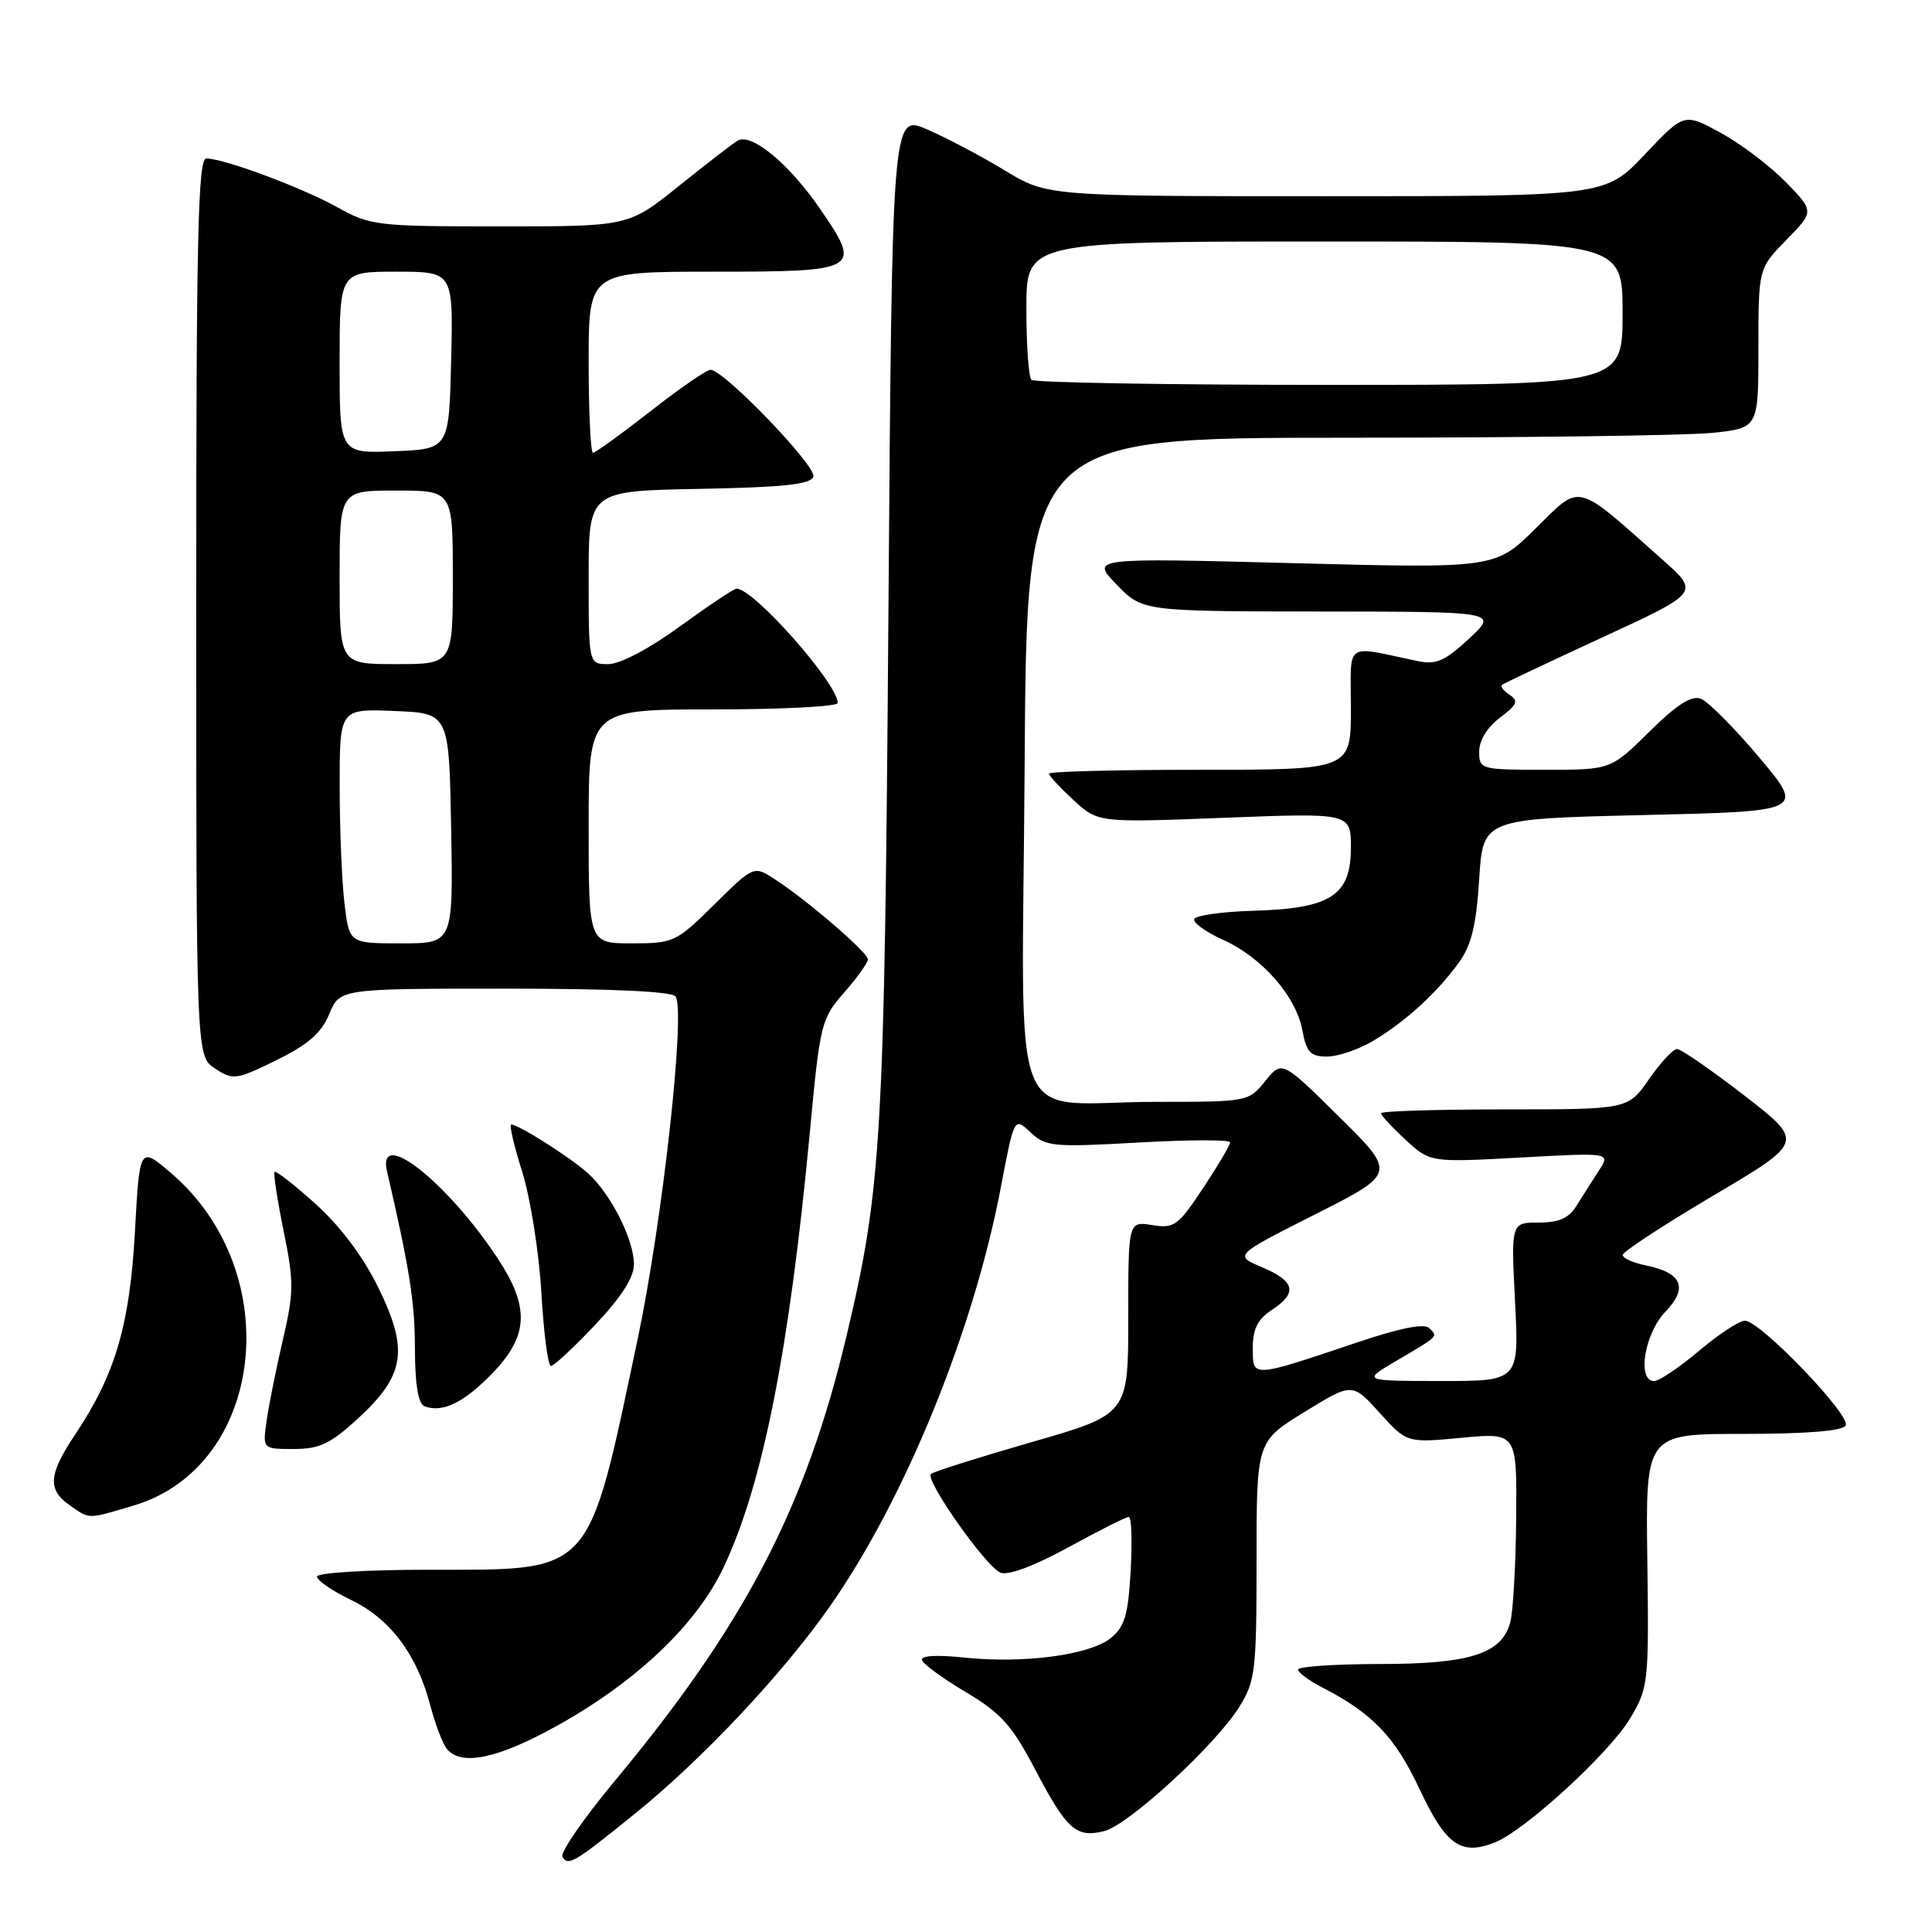 <?xml version="1.0" encoding="UTF-8" standalone="no"?>
<!DOCTYPE svg PUBLIC "-//W3C//DTD SVG 1.1//EN" "http://www.w3.org/Graphics/SVG/1.1/DTD/svg11.dtd" >
<svg xmlns="http://www.w3.org/2000/svg" xmlns:xlink="http://www.w3.org/1999/xlink" version="1.1" viewBox="0 0 256 256">
 <g >
 <path fill="currentColor"
d=" M 84.16 240.30 C 93.01 233.15 103.65 221.85 109.87 212.99 C 119.88 198.74 128.99 176.42 132.63 157.26 C 134.39 148.01 134.39 148.01 136.55 150.04 C 138.56 151.94 139.51 152.03 150.85 151.39 C 157.53 151.01 163.00 151.00 163.00 151.37 C 163.00 151.73 161.38 154.46 159.41 157.44 C 156.10 162.43 155.58 162.81 152.66 162.33 C 149.50 161.82 149.50 161.82 149.50 174.61 C 149.50 187.41 149.50 187.41 136.69 191.09 C 129.65 193.12 123.64 195.02 123.35 195.31 C 122.54 196.13 130.68 207.66 132.58 208.39 C 133.61 208.79 137.09 207.48 141.58 205.02 C 145.61 202.81 149.20 201.00 149.57 201.00 C 149.93 201.00 150.04 204.20 149.82 208.12 C 149.49 214.00 149.03 215.56 147.18 217.05 C 144.41 219.30 135.69 220.46 127.80 219.64 C 124.11 219.25 121.96 219.38 122.17 219.98 C 122.35 220.52 124.97 222.43 128.00 224.23 C 132.64 226.99 134.08 228.60 137.18 234.50 C 141.35 242.44 142.61 243.57 146.32 242.63 C 149.54 241.83 161.10 231.19 164.22 226.16 C 166.34 222.76 166.50 221.40 166.50 206.75 C 166.50 191.00 166.50 191.00 172.84 187.10 C 179.18 183.20 179.18 183.20 182.80 187.20 C 186.41 191.20 186.41 191.20 193.71 190.51 C 201.00 189.83 201.00 189.83 200.90 201.16 C 200.85 207.40 200.49 213.62 200.11 215.00 C 198.96 219.16 194.75 220.49 182.75 220.49 C 176.84 220.50 172.00 220.83 172.00 221.22 C 172.00 221.62 173.46 222.70 175.25 223.62 C 181.88 227.04 184.86 230.16 188.11 237.09 C 191.59 244.49 193.56 245.90 198.04 244.15 C 201.99 242.62 213.28 232.27 216.00 227.70 C 218.43 223.62 218.49 223.03 218.28 206.75 C 218.05 190.00 218.05 190.00 230.97 190.00 C 239.29 190.00 244.12 189.61 244.56 188.90 C 245.35 187.62 233.23 175.00 231.21 175.00 C 230.47 175.00 227.72 176.80 225.12 179.00 C 222.51 181.20 219.84 183.00 219.19 183.00 C 216.88 183.00 217.89 176.73 220.65 173.84 C 223.75 170.61 222.89 168.63 217.98 167.65 C 216.34 167.32 215.01 166.70 215.02 166.28 C 215.04 165.85 220.45 162.31 227.06 158.40 C 239.07 151.30 239.07 151.30 231.12 145.15 C 226.74 141.77 222.74 139.00 222.22 139.00 C 221.70 139.00 220.02 140.80 218.50 143.00 C 215.73 147.00 215.73 147.00 199.36 147.00 C 190.36 147.00 183.00 147.23 183.00 147.51 C 183.00 147.80 184.46 149.38 186.25 151.03 C 189.50 154.03 189.50 154.03 201.46 153.38 C 213.41 152.72 213.41 152.72 211.86 155.11 C 211.01 156.42 209.68 158.51 208.91 159.75 C 207.88 161.42 206.57 162.00 203.87 162.00 C 200.22 162.00 200.22 162.00 200.75 172.50 C 201.29 183.00 201.29 183.00 190.89 182.99 C 180.50 182.98 180.50 182.98 185.00 180.33 C 190.71 176.97 190.54 177.14 189.38 175.98 C 188.73 175.33 185.50 175.97 179.95 177.84 C 165.76 182.61 166.00 182.60 166.00 178.63 C 166.00 176.11 166.64 174.81 168.50 173.59 C 171.97 171.32 171.62 169.77 167.24 167.92 C 163.50 166.35 163.50 166.35 174.26 160.91 C 185.02 155.47 185.02 155.47 177.45 147.99 C 169.87 140.50 169.87 140.50 167.65 143.25 C 165.44 145.98 165.32 146.00 153.34 146.00 C 133.20 146.00 135.46 151.73 135.77 101.43 C 136.04 58.00 136.04 58.00 178.37 58.00 C 201.66 58.00 223.47 57.71 226.85 57.36 C 233.00 56.72 233.00 56.72 233.00 46.15 C 233.00 35.58 233.00 35.58 236.70 31.79 C 240.41 28.00 240.41 28.00 236.60 24.10 C 234.51 21.96 230.63 19.03 227.97 17.58 C 223.15 14.96 223.15 14.96 217.93 20.48 C 212.71 26.00 212.71 26.00 175.74 26.00 C 138.76 26.00 138.76 26.00 133.09 22.55 C 129.97 20.66 125.34 18.22 122.81 17.13 C 118.21 15.16 118.21 15.16 117.72 81.33 C 117.20 150.97 116.83 157.44 112.14 177.14 C 106.75 199.79 98.63 215.36 81.43 236.02 C 77.30 240.99 74.19 245.50 74.53 246.04 C 75.30 247.30 76.06 246.85 84.16 240.30 Z  M 73.67 228.75 C 84.30 222.87 92.30 215.27 95.90 207.64 C 101.08 196.66 104.61 178.84 107.33 149.80 C 108.66 135.61 108.82 134.97 111.86 131.51 C 113.59 129.54 115.00 127.57 115.00 127.12 C 115.00 126.21 106.98 119.30 102.69 116.52 C 99.88 114.69 99.88 114.69 94.66 119.84 C 89.60 124.84 89.26 125.00 83.72 125.00 C 78.00 125.00 78.00 125.00 78.00 109.50 C 78.00 94.00 78.00 94.00 94.50 94.00 C 103.58 94.00 111.00 93.62 111.00 93.15 C 111.00 90.57 99.88 78.00 97.60 78.00 C 97.25 78.00 93.88 80.25 90.09 83.00 C 86.02 85.97 82.16 88.00 80.61 88.00 C 78.00 88.00 78.00 88.00 78.00 76.53 C 78.00 65.05 78.00 65.05 92.67 64.78 C 103.88 64.57 107.44 64.18 107.78 63.16 C 108.23 61.80 95.91 49.00 94.15 49.00 C 93.63 49.00 90.04 51.47 86.18 54.50 C 82.31 57.52 78.89 60.00 78.57 60.00 C 78.26 60.00 78.00 54.60 78.00 48.00 C 78.00 36.00 78.00 36.00 94.53 36.00 C 113.93 36.00 114.26 35.80 108.64 27.64 C 104.52 21.66 99.55 17.56 97.73 18.64 C 97.05 19.05 93.53 21.77 89.89 24.69 C 83.28 30.00 83.28 30.00 66.27 30.00 C 49.97 30.00 49.06 29.89 44.77 27.50 C 40.11 24.89 29.67 21.00 27.34 21.00 C 26.23 21.00 26.00 31.36 26.00 80.48 C 26.00 139.95 26.00 139.95 28.50 141.59 C 30.88 143.15 31.28 143.10 36.60 140.49 C 40.81 138.43 42.56 136.91 43.62 134.38 C 45.03 131.00 45.03 131.00 66.95 131.00 C 81.19 131.00 89.11 131.37 89.53 132.05 C 90.85 134.18 87.76 161.99 84.48 177.50 C 77.80 209.05 78.77 207.99 56.75 208.00 C 48.55 208.00 42.00 208.40 42.00 208.91 C 42.00 209.41 44.05 210.82 46.57 212.03 C 51.73 214.53 55.26 219.25 57.02 226.00 C 57.67 228.47 58.66 231.06 59.22 231.75 C 61.10 234.04 65.93 233.04 73.67 228.75 Z  M 17.69 199.50 C 35.10 194.33 38.02 168.60 22.69 155.46 C 18.50 151.87 18.50 151.87 17.88 163.18 C 17.20 175.55 15.28 182.11 10.01 190.00 C 6.42 195.37 6.26 197.37 9.22 199.44 C 11.93 201.34 11.51 201.33 17.69 199.50 Z  M 47.50 187.90 C 53.68 182.20 54.18 178.84 50.09 170.53 C 48.11 166.50 45.04 162.43 41.83 159.54 C 39.02 157.01 36.57 155.10 36.39 155.28 C 36.20 155.46 36.74 158.98 37.58 163.10 C 38.96 169.88 38.95 171.22 37.48 177.54 C 36.59 181.37 35.62 186.19 35.33 188.25 C 34.79 192.00 34.79 192.00 38.92 192.00 C 42.36 192.00 43.78 191.32 47.50 187.90 Z  M 65.25 181.96 C 70.06 176.98 70.22 173.18 65.89 166.66 C 59.17 156.51 49.90 149.27 51.29 155.25 C 54.26 168.04 54.97 172.51 54.98 178.67 C 54.99 183.46 55.41 186.00 56.25 186.33 C 58.60 187.26 61.50 185.85 65.25 181.96 Z  M 78.85 175.56 C 82.33 171.88 84.00 169.28 84.00 167.52 C 84.00 164.23 80.90 158.13 77.85 155.41 C 75.46 153.29 68.70 149.00 67.74 149.00 C 67.45 149.00 68.10 151.81 69.19 155.25 C 70.27 158.69 71.42 165.89 71.73 171.25 C 72.04 176.61 72.61 181.00 73.00 181.00 C 73.39 181.00 76.03 178.55 78.85 175.56 Z  M 182.00 137.89 C 186.28 135.33 190.47 131.49 193.34 127.50 C 194.97 125.24 195.62 122.55 196.00 116.50 C 196.50 108.50 196.50 108.50 217.81 108.00 C 239.11 107.50 239.11 107.50 233.12 100.38 C 229.82 96.46 226.34 92.96 225.38 92.59 C 224.13 92.11 222.21 93.34 218.54 96.96 C 213.44 102.00 213.44 102.00 204.72 102.00 C 196.17 102.00 196.00 101.95 196.00 99.58 C 196.00 98.11 197.08 96.36 198.75 95.10 C 201.03 93.39 201.25 92.87 200.03 92.07 C 199.22 91.54 198.77 90.94 199.03 90.74 C 199.29 90.54 205.28 87.71 212.34 84.45 C 225.19 78.52 225.19 78.52 220.34 74.21 C 208.59 63.76 209.57 64.01 203.50 70.00 C 198.12 75.32 198.12 75.32 171.32 74.62 C 144.53 73.92 144.53 73.92 147.96 77.46 C 151.39 81.00 151.39 81.00 174.95 81.03 C 198.50 81.05 198.50 81.05 194.65 84.63 C 191.48 87.58 190.29 88.10 187.90 87.61 C 177.96 85.53 179.00 84.80 179.00 93.88 C 179.00 102.00 179.00 102.00 159.00 102.00 C 148.00 102.00 139.00 102.23 139.00 102.51 C 139.00 102.80 140.46 104.37 142.25 106.02 C 145.50 109.01 145.50 109.01 162.25 108.36 C 179.00 107.71 179.00 107.71 179.00 112.33 C 179.00 118.66 176.33 120.39 166.09 120.68 C 161.93 120.80 158.40 121.30 158.24 121.79 C 158.08 122.27 159.78 123.50 162.02 124.51 C 167.21 126.85 171.71 131.96 172.56 136.48 C 173.12 139.45 173.63 140.00 175.86 140.00 C 177.31 139.99 180.07 139.05 182.00 137.89 Z  M 136.67 50.33 C 136.30 49.97 136.00 45.69 136.00 40.83 C 136.00 32.00 136.00 32.00 175.50 32.00 C 215.00 32.00 215.00 32.00 215.00 41.50 C 215.00 51.00 215.00 51.00 176.17 51.00 C 154.81 51.00 137.03 50.70 136.67 50.33 Z  M 45.65 119.75 C 45.30 116.86 45.01 109.87 45.01 104.21 C 45.00 93.91 45.00 93.91 52.25 94.21 C 59.50 94.50 59.50 94.50 59.78 109.75 C 60.05 125.00 60.05 125.00 53.17 125.00 C 46.28 125.00 46.28 125.00 45.65 119.75 Z  M 45.00 76.50 C 45.00 65.00 45.00 65.00 52.50 65.00 C 60.00 65.00 60.00 65.00 60.00 76.50 C 60.00 88.00 60.00 88.00 52.50 88.00 C 45.00 88.00 45.00 88.00 45.00 76.50 Z  M 45.00 48.04 C 45.00 36.00 45.00 36.00 52.53 36.00 C 60.06 36.00 60.06 36.00 59.78 47.75 C 59.50 59.50 59.50 59.50 52.25 59.79 C 45.00 60.09 45.00 60.09 45.00 48.04 Z "/>
</g>
</svg>